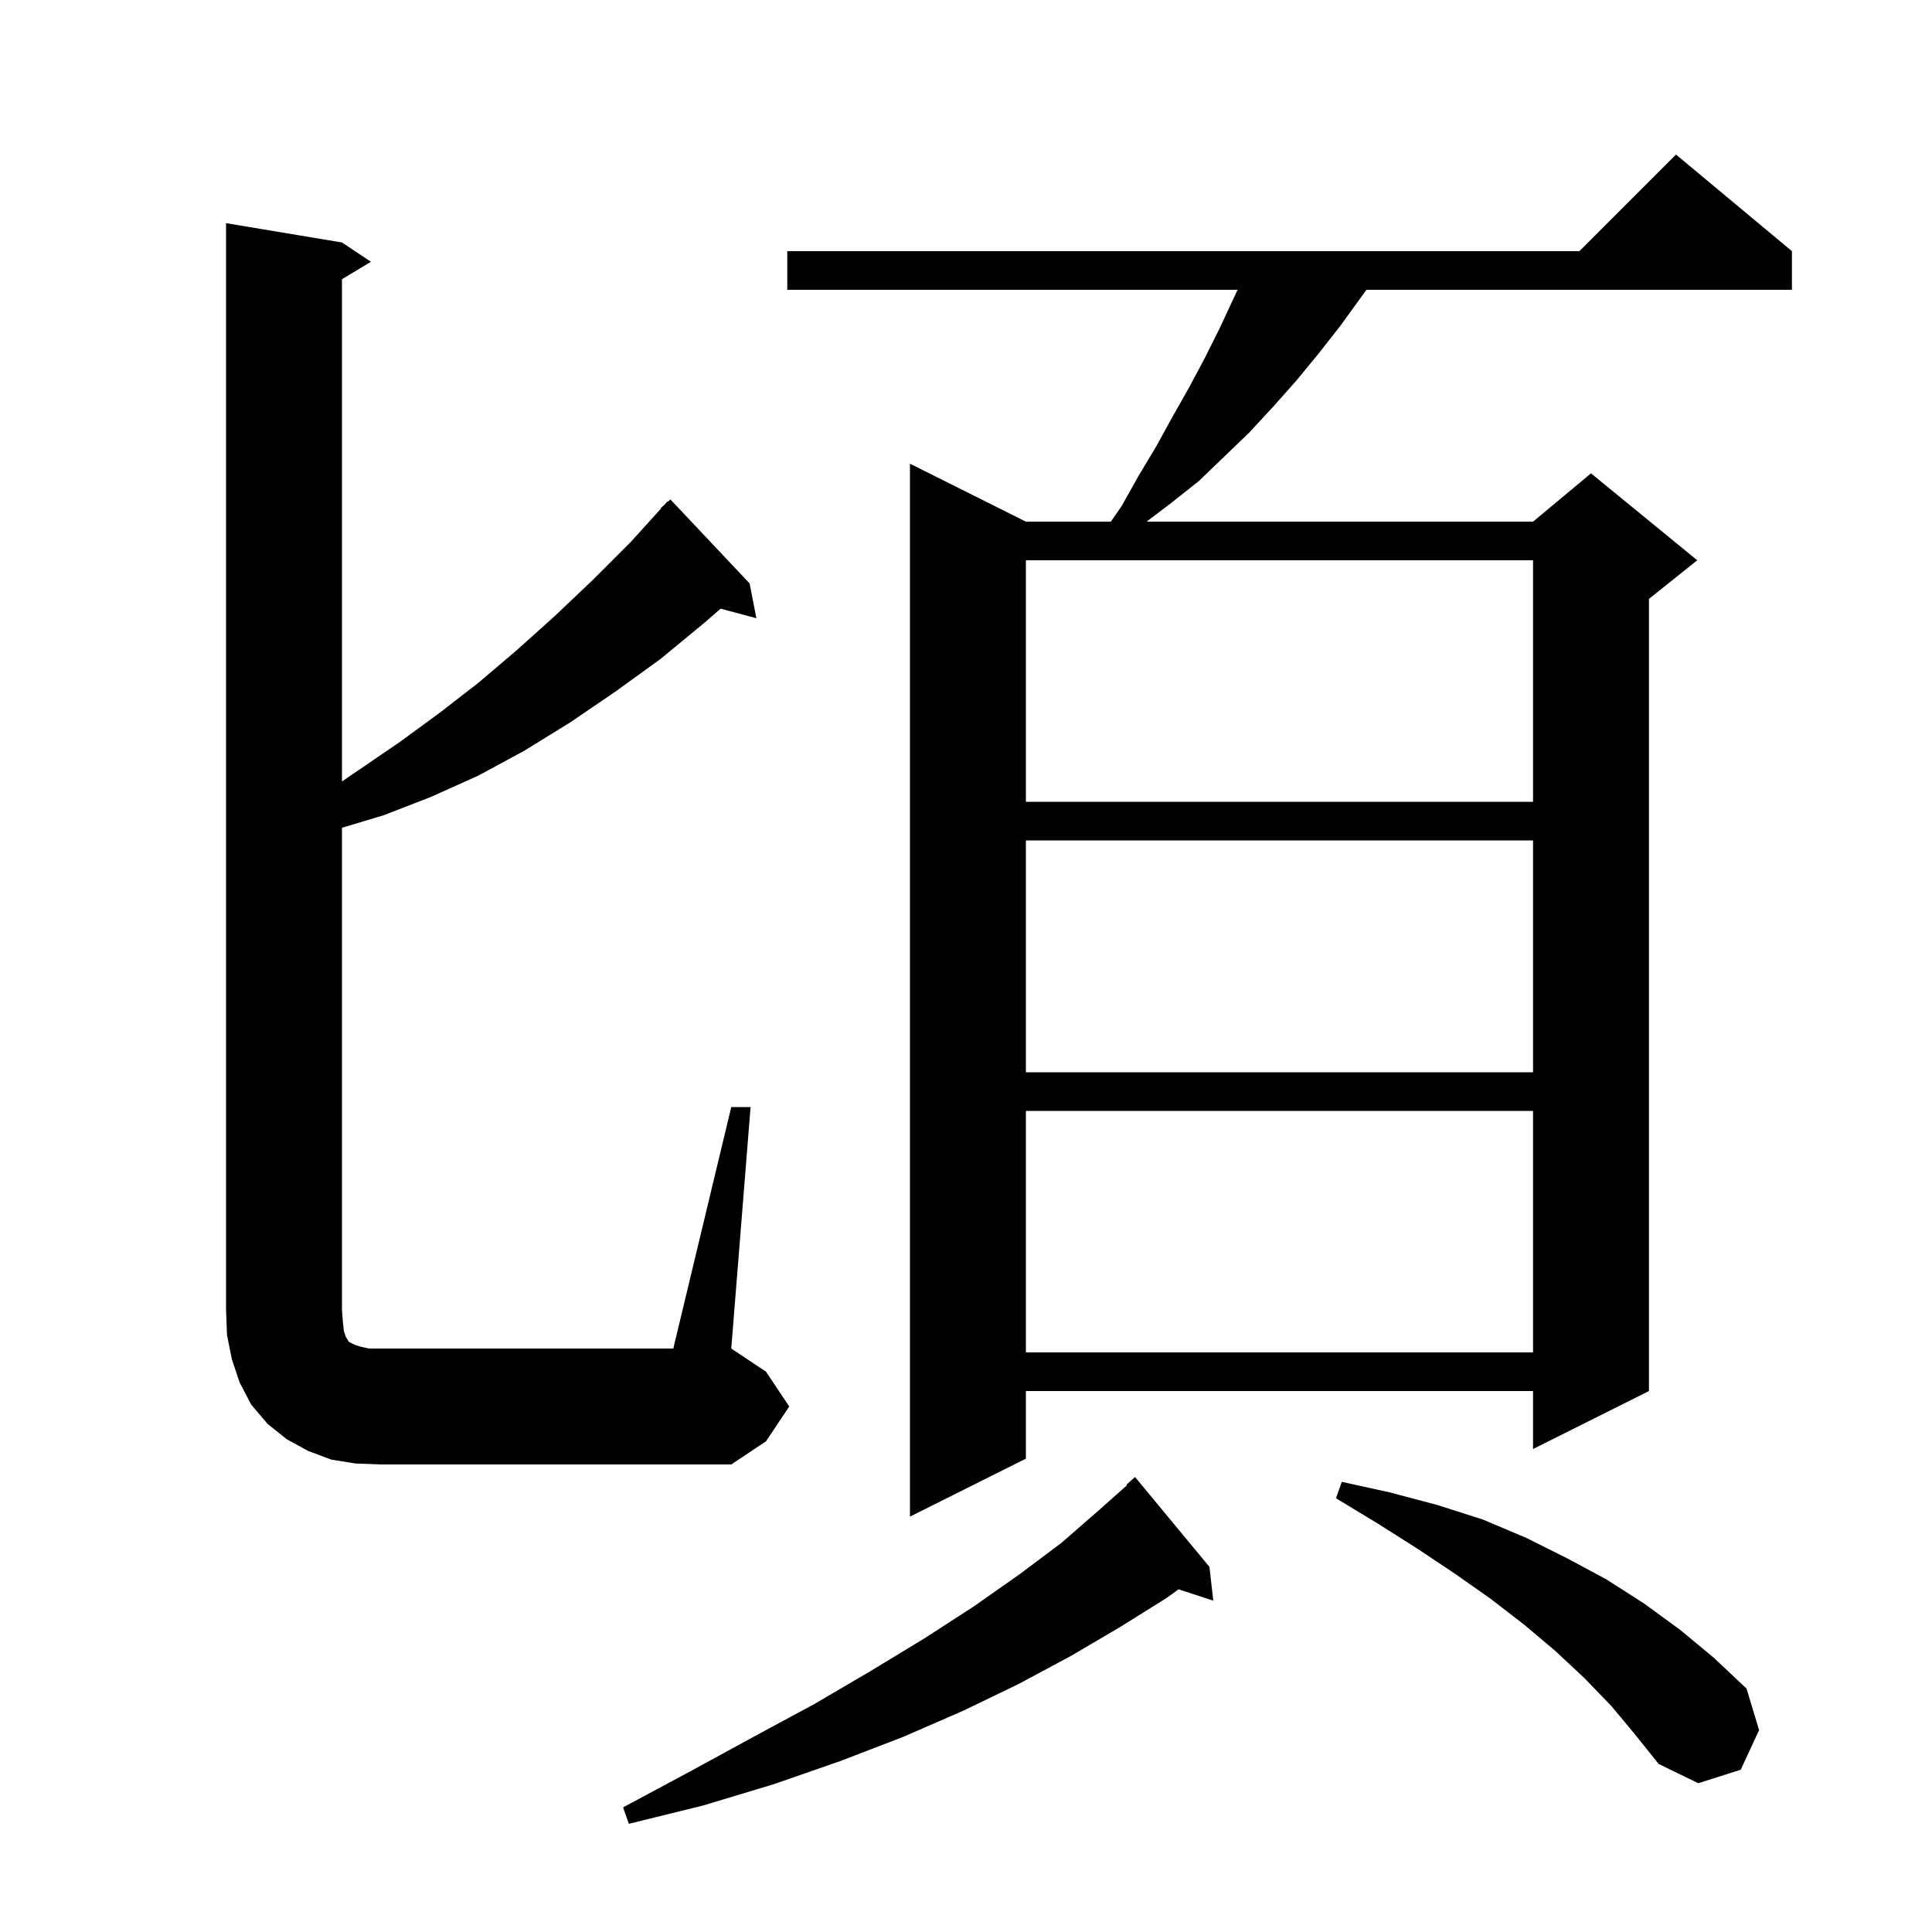 <svg xmlns="http://www.w3.org/2000/svg" xmlns:xlink="http://www.w3.org/1999/xlink" version="1.1" baseProfile="full" viewBox="0 0 200 200" width="200" height="200">
<g fill="black">
<path d="M 125.2 162.2 L 125.6 165.7 L 122.005 164.524 L 120.8 165.4 L 116.0 168.4 L 110.9 171.4 L 105.5 174.3 L 99.7 177.1 L 93.5 179.8 L 87.0 182.3 L 80.1 184.7 L 72.8 186.9 L 65.1 188.8 L 64.5 187.1 L 71.4 183.4 L 78.0 179.8 L 84.3 176.4 L 90.1 173.0 L 95.7 169.6 L 100.8 166.3 L 105.5 163.0 L 109.9 159.7 L 113.8 156.3 L 116.659 153.758 L 116.6 153.7 L 117.5 152.9 Z M 166.8 176.6 L 164.0 173.7 L 161.0 170.9 L 157.8 168.2 L 154.3 165.5 L 150.6 162.9 L 146.7 160.3 L 142.6 157.7 L 138.3 155.1 L 138.9 153.4 L 143.9 154.5 L 148.8 155.8 L 153.5 157.3 L 158.0 159.2 L 162.2 161.3 L 166.3 163.5 L 170.2 166.0 L 173.9 168.7 L 177.4 171.6 L 180.8 174.8 L 182.1 179.1 L 180.2 183.2 L 175.8 184.6 L 171.7 182.6 L 169.3 179.6 Z M 185.5 26.0 L 185.5 30.0 L 141.452 30.0 L 138.7 33.8 L 136.5 36.6 L 134.2 39.4 L 131.8 42.1 L 129.3 44.8 L 124.1 49.8 L 121.2 52.1 L 118.695 54.0 L 158.7 54.0 L 164.7 49.0 L 175.7 58.0 L 170.7 62.0 L 170.7 144.0 L 158.7 150.0 L 158.7 144.0 L 106.2 144.0 L 106.2 151.0 L 94.2 157.0 L 94.2 48.0 L 106.2 54.0 L 114.997 54.0 L 116.1 52.4 L 117.9 49.2 L 119.7 46.2 L 121.4 43.1 L 123.1 40.1 L 124.7 37.1 L 126.2 34.1 L 128.113 30.0 L 81.5 30.0 L 81.5 26.0 L 163.5 26.0 L 173.5 16.0 Z M 36.8 151.5 L 34.3 151.1 L 31.9 150.2 L 29.7 149.0 L 27.7 147.4 L 26.0 145.4 L 24.8 143.1 L 24.0 140.7 L 23.5 138.2 L 23.4 135.6 L 23.4 23.1 L 35.4 25.1 L 38.4 27.1 L 35.4 28.9 L 35.4 80.898 L 41.4 76.8 L 45.5 73.8 L 49.5 70.7 L 53.5 67.3 L 57.4 63.8 L 61.4 60.0 L 65.3 56.1 L 68.438 52.632 L 68.4 52.6 L 68.759 52.277 L 69.1 51.9 L 69.137 51.937 L 69.4 51.7 L 77.6 60.4 L 78.3 64.0 L 74.6 63.009 L 73.0 64.4 L 68.4 68.2 L 63.7 71.6 L 59.0 74.8 L 54.3 77.7 L 49.5 80.3 L 44.6 82.5 L 39.7 84.4 L 35.4 85.69 L 35.4 135.6 L 35.5 136.9 L 35.6 137.8 L 35.8 138.4 L 36.0 138.7 L 36.1 138.9 L 36.7 139.2 L 37.3 139.4 L 38.2 139.6 L 69.7 139.6 L 75.7 114.6 L 77.7 114.6 L 75.7 139.6 L 79.3 142.0 L 81.7 145.6 L 79.3 149.2 L 75.7 151.6 L 39.4 151.6 Z M 106.2 115.0 L 106.2 140.0 L 158.7 140.0 L 158.7 115.0 Z M 106.2 87.0 L 106.2 111.0 L 158.7 111.0 L 158.7 87.0 Z M 106.2 58.0 L 106.2 83.0 L 158.7 83.0 L 158.7 58.0 Z " />
</g>
</svg>
